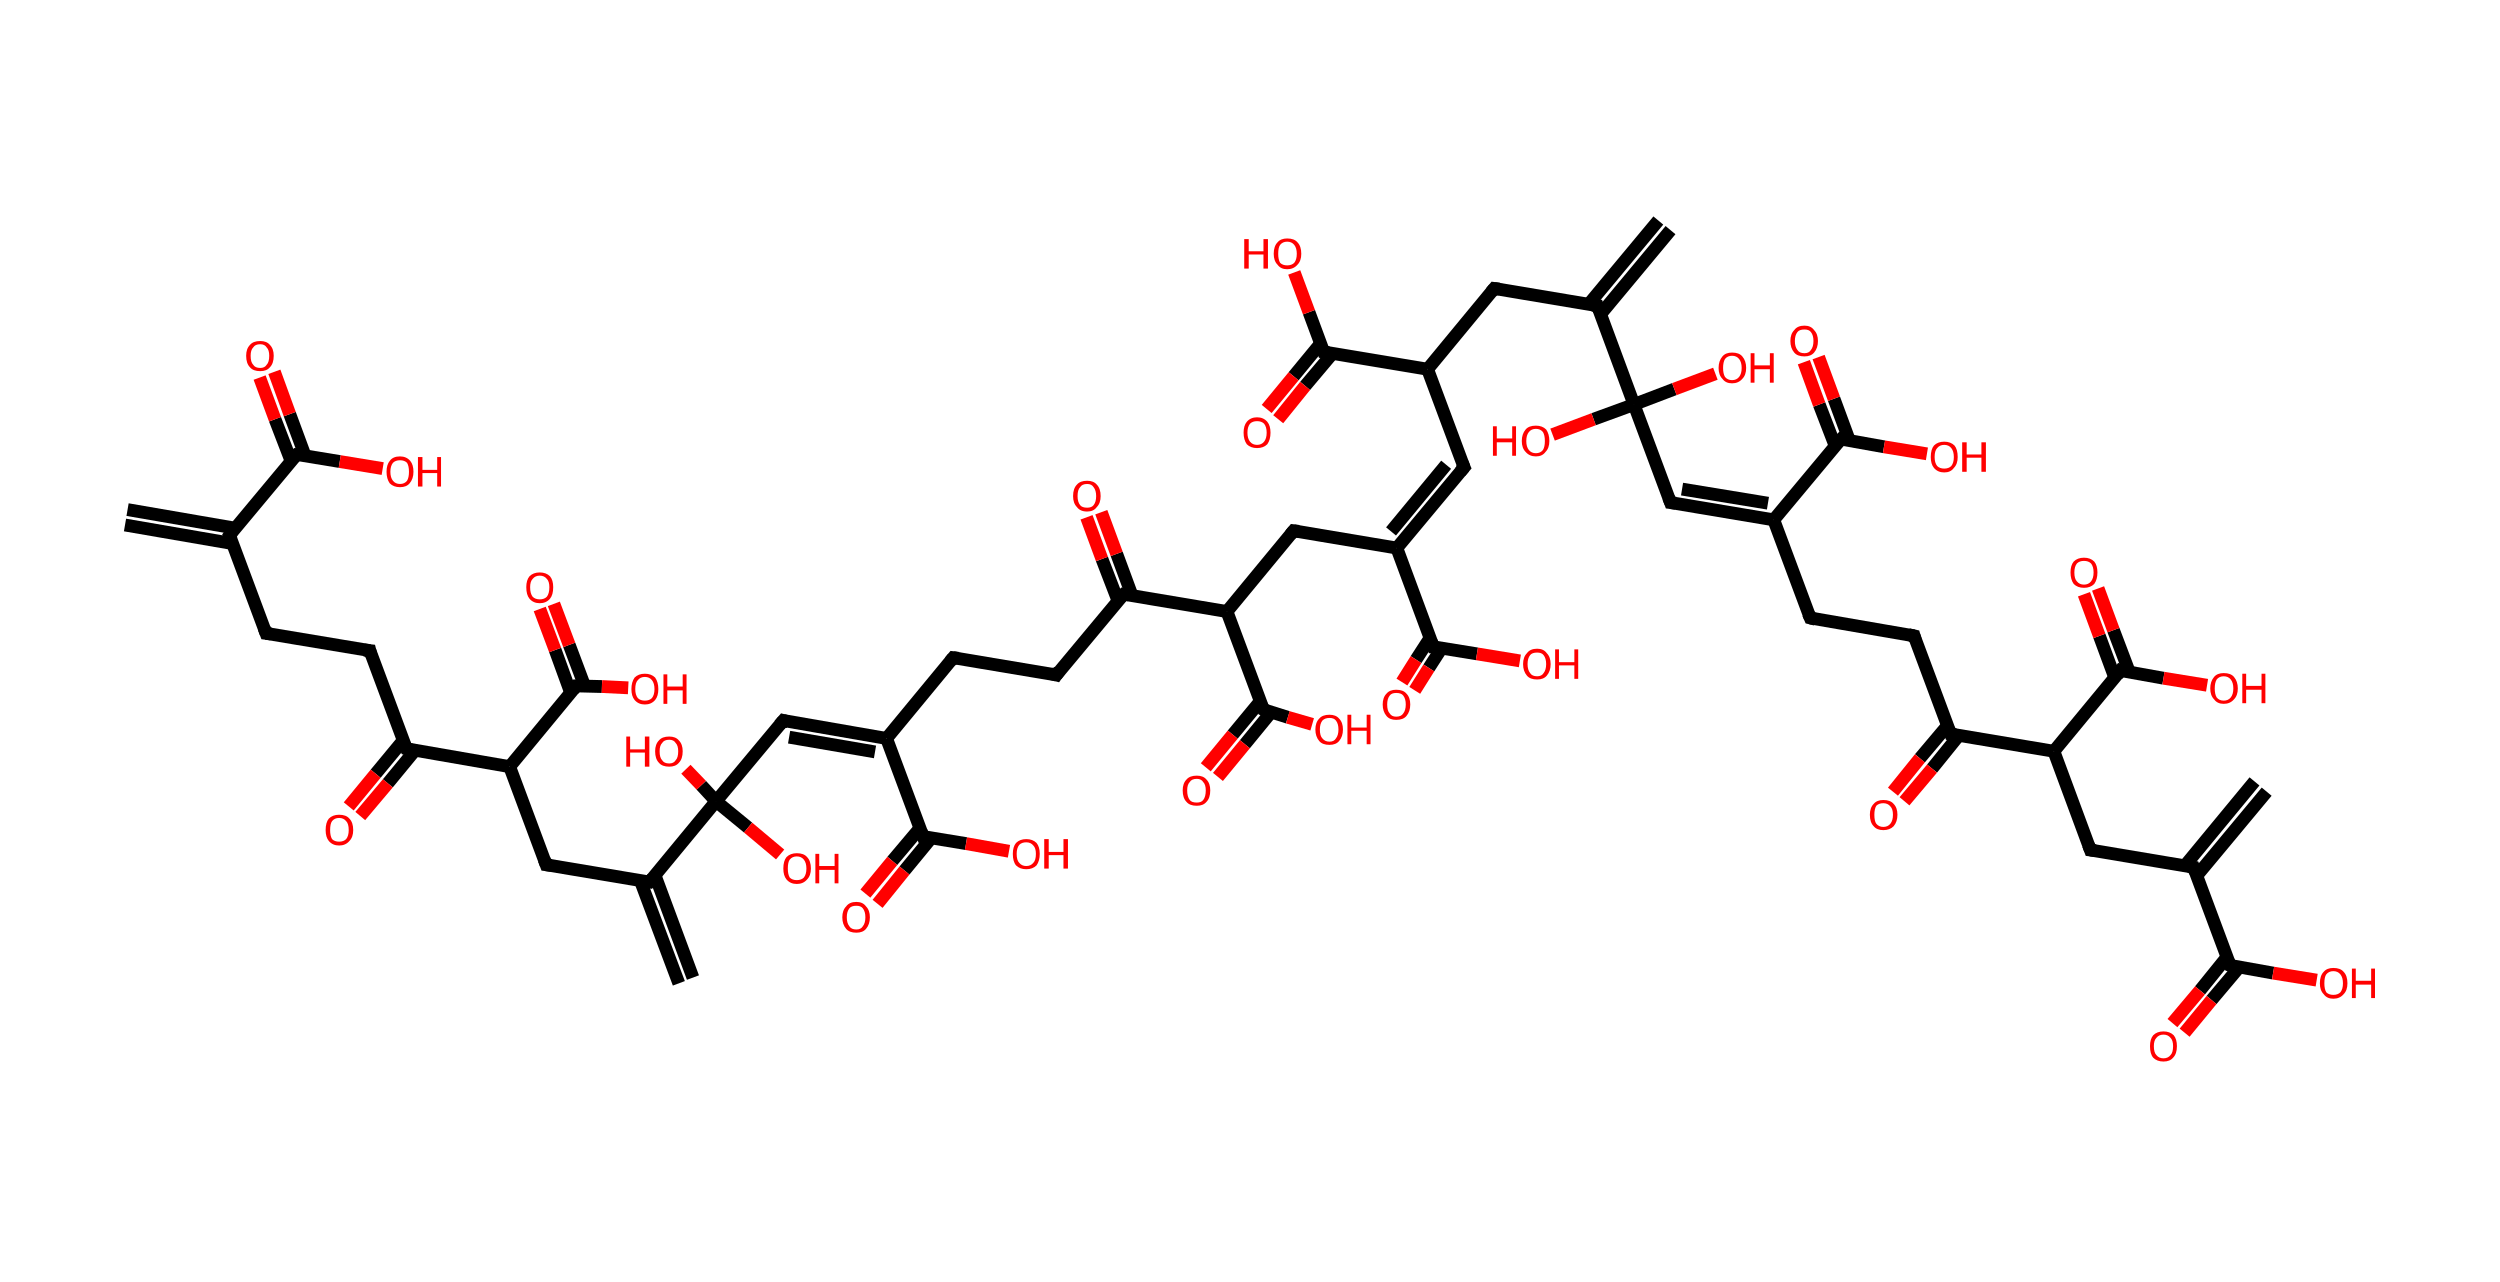 <?xml version='1.0' encoding='ASCII' standalone='yes'?>
<svg xmlns="http://www.w3.org/2000/svg" xmlns:rdkit="http://www.rdkit.org/xml" xmlns:xlink="http://www.w3.org/1999/xlink" version="1.1" baseProfile="full" xml:space="preserve" width="390px" height="200px" viewBox="0 0 390 200">
<!-- END OF HEADER -->
<rect style="opacity:1.0;fill:#FFFFFF;stroke:none" width="390.0" height="200.0" x="0.0" y="0.0"> </rect>
<path class="bond-0 atom-0 atom-1" d="M 19.9,79.5 L 36.7,82.4" style="fill:none;fill-rule:evenodd;stroke:#000000;stroke-width:2.0px;stroke-linecap:butt;stroke-linejoin:miter;stroke-opacity:1"/>
<path class="bond-0 atom-0 atom-1" d="M 19.5,81.9 L 36.3,84.8" style="fill:none;fill-rule:evenodd;stroke:#000000;stroke-width:2.0px;stroke-linecap:butt;stroke-linejoin:miter;stroke-opacity:1"/>
<path class="bond-1 atom-1 atom-2" d="M 35.8,83.5 L 41.5,98.8" style="fill:none;fill-rule:evenodd;stroke:#000000;stroke-width:2.0px;stroke-linecap:butt;stroke-linejoin:miter;stroke-opacity:1"/>
<path class="bond-2 atom-2 atom-3" d="M 41.5,98.8 L 57.7,101.5" style="fill:none;fill-rule:evenodd;stroke:#000000;stroke-width:2.0px;stroke-linecap:butt;stroke-linejoin:miter;stroke-opacity:1"/>
<path class="bond-3 atom-3 atom-4" d="M 57.7,101.5 L 63.4,116.8" style="fill:none;fill-rule:evenodd;stroke:#000000;stroke-width:2.0px;stroke-linecap:butt;stroke-linejoin:miter;stroke-opacity:1"/>
<path class="bond-4 atom-4 atom-5" d="M 62.9,115.5 L 58.6,120.7" style="fill:none;fill-rule:evenodd;stroke:#000000;stroke-width:2.0px;stroke-linecap:butt;stroke-linejoin:miter;stroke-opacity:1"/>
<path class="bond-4 atom-4 atom-5" d="M 58.6,120.7 L 54.4,125.8" style="fill:none;fill-rule:evenodd;stroke:#FF0000;stroke-width:2.0px;stroke-linecap:butt;stroke-linejoin:miter;stroke-opacity:1"/>
<path class="bond-4 atom-4 atom-5" d="M 64.7,117.1 L 60.5,122.2" style="fill:none;fill-rule:evenodd;stroke:#000000;stroke-width:2.0px;stroke-linecap:butt;stroke-linejoin:miter;stroke-opacity:1"/>
<path class="bond-4 atom-4 atom-5" d="M 60.5,122.2 L 56.2,127.3" style="fill:none;fill-rule:evenodd;stroke:#FF0000;stroke-width:2.0px;stroke-linecap:butt;stroke-linejoin:miter;stroke-opacity:1"/>
<path class="bond-5 atom-4 atom-6" d="M 63.4,116.8 L 79.5,119.6" style="fill:none;fill-rule:evenodd;stroke:#000000;stroke-width:2.0px;stroke-linecap:butt;stroke-linejoin:miter;stroke-opacity:1"/>
<path class="bond-6 atom-6 atom-7" d="M 79.5,119.6 L 85.2,134.9" style="fill:none;fill-rule:evenodd;stroke:#000000;stroke-width:2.0px;stroke-linecap:butt;stroke-linejoin:miter;stroke-opacity:1"/>
<path class="bond-7 atom-7 atom-8" d="M 85.2,134.9 L 101.3,137.6" style="fill:none;fill-rule:evenodd;stroke:#000000;stroke-width:2.0px;stroke-linecap:butt;stroke-linejoin:miter;stroke-opacity:1"/>
<path class="bond-8 atom-8 atom-9" d="M 99.9,137.4 L 105.9,153.4" style="fill:none;fill-rule:evenodd;stroke:#000000;stroke-width:2.0px;stroke-linecap:butt;stroke-linejoin:miter;stroke-opacity:1"/>
<path class="bond-8 atom-8 atom-9" d="M 102.2,136.6 L 108.1,152.5" style="fill:none;fill-rule:evenodd;stroke:#000000;stroke-width:2.0px;stroke-linecap:butt;stroke-linejoin:miter;stroke-opacity:1"/>
<path class="bond-9 atom-8 atom-10" d="M 101.3,137.6 L 111.7,125.0" style="fill:none;fill-rule:evenodd;stroke:#000000;stroke-width:2.0px;stroke-linecap:butt;stroke-linejoin:miter;stroke-opacity:1"/>
<path class="bond-10 atom-10 atom-11" d="M 111.7,125.0 L 109.4,122.5" style="fill:none;fill-rule:evenodd;stroke:#000000;stroke-width:2.0px;stroke-linecap:butt;stroke-linejoin:miter;stroke-opacity:1"/>
<path class="bond-10 atom-10 atom-11" d="M 109.4,122.5 L 107.0,120.0" style="fill:none;fill-rule:evenodd;stroke:#FF0000;stroke-width:2.0px;stroke-linecap:butt;stroke-linejoin:miter;stroke-opacity:1"/>
<path class="bond-11 atom-10 atom-12" d="M 111.7,125.0 L 116.7,129.1" style="fill:none;fill-rule:evenodd;stroke:#000000;stroke-width:2.0px;stroke-linecap:butt;stroke-linejoin:miter;stroke-opacity:1"/>
<path class="bond-11 atom-10 atom-12" d="M 116.7,129.1 L 121.7,133.3" style="fill:none;fill-rule:evenodd;stroke:#FF0000;stroke-width:2.0px;stroke-linecap:butt;stroke-linejoin:miter;stroke-opacity:1"/>
<path class="bond-12 atom-10 atom-13" d="M 111.7,125.0 L 122.2,112.4" style="fill:none;fill-rule:evenodd;stroke:#000000;stroke-width:2.0px;stroke-linecap:butt;stroke-linejoin:miter;stroke-opacity:1"/>
<path class="bond-13 atom-13 atom-14" d="M 122.2,112.4 L 138.3,115.2" style="fill:none;fill-rule:evenodd;stroke:#000000;stroke-width:2.0px;stroke-linecap:butt;stroke-linejoin:miter;stroke-opacity:1"/>
<path class="bond-13 atom-13 atom-14" d="M 123.1,115.0 L 136.5,117.3" style="fill:none;fill-rule:evenodd;stroke:#000000;stroke-width:2.0px;stroke-linecap:butt;stroke-linejoin:miter;stroke-opacity:1"/>
<path class="bond-14 atom-14 atom-15" d="M 138.3,115.2 L 148.7,102.6" style="fill:none;fill-rule:evenodd;stroke:#000000;stroke-width:2.0px;stroke-linecap:butt;stroke-linejoin:miter;stroke-opacity:1"/>
<path class="bond-15 atom-15 atom-16" d="M 148.7,102.6 L 164.8,105.3" style="fill:none;fill-rule:evenodd;stroke:#000000;stroke-width:2.0px;stroke-linecap:butt;stroke-linejoin:miter;stroke-opacity:1"/>
<path class="bond-16 atom-16 atom-17" d="M 164.8,105.3 L 175.3,92.7" style="fill:none;fill-rule:evenodd;stroke:#000000;stroke-width:2.0px;stroke-linecap:butt;stroke-linejoin:miter;stroke-opacity:1"/>
<path class="bond-17 atom-17 atom-18" d="M 176.6,92.9 L 174.2,86.4" style="fill:none;fill-rule:evenodd;stroke:#000000;stroke-width:2.0px;stroke-linecap:butt;stroke-linejoin:miter;stroke-opacity:1"/>
<path class="bond-17 atom-17 atom-18" d="M 174.2,86.4 L 171.8,79.9" style="fill:none;fill-rule:evenodd;stroke:#FF0000;stroke-width:2.0px;stroke-linecap:butt;stroke-linejoin:miter;stroke-opacity:1"/>
<path class="bond-17 atom-17 atom-18" d="M 174.4,93.7 L 171.9,87.2" style="fill:none;fill-rule:evenodd;stroke:#000000;stroke-width:2.0px;stroke-linecap:butt;stroke-linejoin:miter;stroke-opacity:1"/>
<path class="bond-17 atom-17 atom-18" d="M 171.9,87.2 L 169.5,80.7" style="fill:none;fill-rule:evenodd;stroke:#FF0000;stroke-width:2.0px;stroke-linecap:butt;stroke-linejoin:miter;stroke-opacity:1"/>
<path class="bond-18 atom-17 atom-19" d="M 175.3,92.7 L 191.4,95.4" style="fill:none;fill-rule:evenodd;stroke:#000000;stroke-width:2.0px;stroke-linecap:butt;stroke-linejoin:miter;stroke-opacity:1"/>
<path class="bond-19 atom-19 atom-20" d="M 191.4,95.4 L 201.8,82.8" style="fill:none;fill-rule:evenodd;stroke:#000000;stroke-width:2.0px;stroke-linecap:butt;stroke-linejoin:miter;stroke-opacity:1"/>
<path class="bond-20 atom-20 atom-21" d="M 201.8,82.8 L 217.9,85.5" style="fill:none;fill-rule:evenodd;stroke:#000000;stroke-width:2.0px;stroke-linecap:butt;stroke-linejoin:miter;stroke-opacity:1"/>
<path class="bond-21 atom-21 atom-22" d="M 217.9,85.5 L 228.4,72.9" style="fill:none;fill-rule:evenodd;stroke:#000000;stroke-width:2.0px;stroke-linecap:butt;stroke-linejoin:miter;stroke-opacity:1"/>
<path class="bond-21 atom-21 atom-22" d="M 217.0,82.9 L 225.6,72.5" style="fill:none;fill-rule:evenodd;stroke:#000000;stroke-width:2.0px;stroke-linecap:butt;stroke-linejoin:miter;stroke-opacity:1"/>
<path class="bond-22 atom-22 atom-23" d="M 228.4,72.9 L 222.7,57.6" style="fill:none;fill-rule:evenodd;stroke:#000000;stroke-width:2.0px;stroke-linecap:butt;stroke-linejoin:miter;stroke-opacity:1"/>
<path class="bond-23 atom-23 atom-24" d="M 222.7,57.6 L 233.1,45.0" style="fill:none;fill-rule:evenodd;stroke:#000000;stroke-width:2.0px;stroke-linecap:butt;stroke-linejoin:miter;stroke-opacity:1"/>
<path class="bond-24 atom-24 atom-25" d="M 233.1,45.0 L 249.2,47.7" style="fill:none;fill-rule:evenodd;stroke:#000000;stroke-width:2.0px;stroke-linecap:butt;stroke-linejoin:miter;stroke-opacity:1"/>
<path class="bond-25 atom-25 atom-26" d="M 249.7,49.0 L 260.6,35.9" style="fill:none;fill-rule:evenodd;stroke:#000000;stroke-width:2.0px;stroke-linecap:butt;stroke-linejoin:miter;stroke-opacity:1"/>
<path class="bond-25 atom-25 atom-26" d="M 247.8,47.5 L 258.7,34.4" style="fill:none;fill-rule:evenodd;stroke:#000000;stroke-width:2.0px;stroke-linecap:butt;stroke-linejoin:miter;stroke-opacity:1"/>
<path class="bond-26 atom-25 atom-27" d="M 249.2,47.7 L 254.9,63.1" style="fill:none;fill-rule:evenodd;stroke:#000000;stroke-width:2.0px;stroke-linecap:butt;stroke-linejoin:miter;stroke-opacity:1"/>
<path class="bond-27 atom-27 atom-28" d="M 254.9,63.1 L 248.6,65.4" style="fill:none;fill-rule:evenodd;stroke:#000000;stroke-width:2.0px;stroke-linecap:butt;stroke-linejoin:miter;stroke-opacity:1"/>
<path class="bond-27 atom-27 atom-28" d="M 248.6,65.4 L 242.2,67.8" style="fill:none;fill-rule:evenodd;stroke:#FF0000;stroke-width:2.0px;stroke-linecap:butt;stroke-linejoin:miter;stroke-opacity:1"/>
<path class="bond-28 atom-27 atom-29" d="M 254.9,63.1 L 261.2,60.7" style="fill:none;fill-rule:evenodd;stroke:#000000;stroke-width:2.0px;stroke-linecap:butt;stroke-linejoin:miter;stroke-opacity:1"/>
<path class="bond-28 atom-27 atom-29" d="M 261.2,60.7 L 267.6,58.3" style="fill:none;fill-rule:evenodd;stroke:#FF0000;stroke-width:2.0px;stroke-linecap:butt;stroke-linejoin:miter;stroke-opacity:1"/>
<path class="bond-29 atom-27 atom-30" d="M 254.9,63.1 L 260.6,78.4" style="fill:none;fill-rule:evenodd;stroke:#000000;stroke-width:2.0px;stroke-linecap:butt;stroke-linejoin:miter;stroke-opacity:1"/>
<path class="bond-30 atom-30 atom-31" d="M 260.6,78.4 L 276.7,81.1" style="fill:none;fill-rule:evenodd;stroke:#000000;stroke-width:2.0px;stroke-linecap:butt;stroke-linejoin:miter;stroke-opacity:1"/>
<path class="bond-30 atom-30 atom-31" d="M 262.4,76.3 L 275.8,78.5" style="fill:none;fill-rule:evenodd;stroke:#000000;stroke-width:2.0px;stroke-linecap:butt;stroke-linejoin:miter;stroke-opacity:1"/>
<path class="bond-31 atom-31 atom-32" d="M 276.7,81.1 L 282.4,96.4" style="fill:none;fill-rule:evenodd;stroke:#000000;stroke-width:2.0px;stroke-linecap:butt;stroke-linejoin:miter;stroke-opacity:1"/>
<path class="bond-32 atom-32 atom-33" d="M 282.4,96.4 L 298.6,99.2" style="fill:none;fill-rule:evenodd;stroke:#000000;stroke-width:2.0px;stroke-linecap:butt;stroke-linejoin:miter;stroke-opacity:1"/>
<path class="bond-33 atom-33 atom-34" d="M 298.6,99.2 L 304.3,114.5" style="fill:none;fill-rule:evenodd;stroke:#000000;stroke-width:2.0px;stroke-linecap:butt;stroke-linejoin:miter;stroke-opacity:1"/>
<path class="bond-34 atom-34 atom-35" d="M 303.8,113.2 L 299.5,118.3" style="fill:none;fill-rule:evenodd;stroke:#000000;stroke-width:2.0px;stroke-linecap:butt;stroke-linejoin:miter;stroke-opacity:1"/>
<path class="bond-34 atom-34 atom-35" d="M 299.5,118.3 L 295.3,123.5" style="fill:none;fill-rule:evenodd;stroke:#FF0000;stroke-width:2.0px;stroke-linecap:butt;stroke-linejoin:miter;stroke-opacity:1"/>
<path class="bond-34 atom-34 atom-35" d="M 305.6,114.7 L 301.4,119.9" style="fill:none;fill-rule:evenodd;stroke:#000000;stroke-width:2.0px;stroke-linecap:butt;stroke-linejoin:miter;stroke-opacity:1"/>
<path class="bond-34 atom-34 atom-35" d="M 301.4,119.9 L 297.1,125.0" style="fill:none;fill-rule:evenodd;stroke:#FF0000;stroke-width:2.0px;stroke-linecap:butt;stroke-linejoin:miter;stroke-opacity:1"/>
<path class="bond-35 atom-34 atom-36" d="M 304.3,114.5 L 320.4,117.2" style="fill:none;fill-rule:evenodd;stroke:#000000;stroke-width:2.0px;stroke-linecap:butt;stroke-linejoin:miter;stroke-opacity:1"/>
<path class="bond-36 atom-36 atom-37" d="M 320.4,117.2 L 326.1,132.6" style="fill:none;fill-rule:evenodd;stroke:#000000;stroke-width:2.0px;stroke-linecap:butt;stroke-linejoin:miter;stroke-opacity:1"/>
<path class="bond-37 atom-37 atom-38" d="M 326.1,132.6 L 342.2,135.3" style="fill:none;fill-rule:evenodd;stroke:#000000;stroke-width:2.0px;stroke-linecap:butt;stroke-linejoin:miter;stroke-opacity:1"/>
<path class="bond-38 atom-38 atom-39" d="M 342.7,136.6 L 353.6,123.5" style="fill:none;fill-rule:evenodd;stroke:#000000;stroke-width:2.0px;stroke-linecap:butt;stroke-linejoin:miter;stroke-opacity:1"/>
<path class="bond-38 atom-38 atom-39" d="M 340.8,135.1 L 351.7,121.9" style="fill:none;fill-rule:evenodd;stroke:#000000;stroke-width:2.0px;stroke-linecap:butt;stroke-linejoin:miter;stroke-opacity:1"/>
<path class="bond-39 atom-38 atom-40" d="M 342.2,135.3 L 347.9,150.6" style="fill:none;fill-rule:evenodd;stroke:#000000;stroke-width:2.0px;stroke-linecap:butt;stroke-linejoin:miter;stroke-opacity:1"/>
<path class="bond-40 atom-40 atom-41" d="M 347.4,149.3 L 343.2,154.5" style="fill:none;fill-rule:evenodd;stroke:#000000;stroke-width:2.0px;stroke-linecap:butt;stroke-linejoin:miter;stroke-opacity:1"/>
<path class="bond-40 atom-40 atom-41" d="M 343.2,154.5 L 338.9,159.6" style="fill:none;fill-rule:evenodd;stroke:#FF0000;stroke-width:2.0px;stroke-linecap:butt;stroke-linejoin:miter;stroke-opacity:1"/>
<path class="bond-40 atom-40 atom-41" d="M 349.3,150.9 L 345.0,156.0" style="fill:none;fill-rule:evenodd;stroke:#000000;stroke-width:2.0px;stroke-linecap:butt;stroke-linejoin:miter;stroke-opacity:1"/>
<path class="bond-40 atom-40 atom-41" d="M 345.0,156.0 L 340.8,161.1" style="fill:none;fill-rule:evenodd;stroke:#FF0000;stroke-width:2.0px;stroke-linecap:butt;stroke-linejoin:miter;stroke-opacity:1"/>
<path class="bond-41 atom-40 atom-42" d="M 347.9,150.6 L 354.6,151.8" style="fill:none;fill-rule:evenodd;stroke:#000000;stroke-width:2.0px;stroke-linecap:butt;stroke-linejoin:miter;stroke-opacity:1"/>
<path class="bond-41 atom-40 atom-42" d="M 354.6,151.8 L 361.4,152.9" style="fill:none;fill-rule:evenodd;stroke:#FF0000;stroke-width:2.0px;stroke-linecap:butt;stroke-linejoin:miter;stroke-opacity:1"/>
<path class="bond-42 atom-36 atom-43" d="M 320.4,117.2 L 330.8,104.6" style="fill:none;fill-rule:evenodd;stroke:#000000;stroke-width:2.0px;stroke-linecap:butt;stroke-linejoin:miter;stroke-opacity:1"/>
<path class="bond-43 atom-43 atom-44" d="M 332.2,104.9 L 329.7,98.3" style="fill:none;fill-rule:evenodd;stroke:#000000;stroke-width:2.0px;stroke-linecap:butt;stroke-linejoin:miter;stroke-opacity:1"/>
<path class="bond-43 atom-43 atom-44" d="M 329.7,98.3 L 327.3,91.8" style="fill:none;fill-rule:evenodd;stroke:#FF0000;stroke-width:2.0px;stroke-linecap:butt;stroke-linejoin:miter;stroke-opacity:1"/>
<path class="bond-43 atom-43 atom-44" d="M 329.9,105.7 L 327.5,99.2" style="fill:none;fill-rule:evenodd;stroke:#000000;stroke-width:2.0px;stroke-linecap:butt;stroke-linejoin:miter;stroke-opacity:1"/>
<path class="bond-43 atom-43 atom-44" d="M 327.5,99.2 L 325.1,92.7" style="fill:none;fill-rule:evenodd;stroke:#FF0000;stroke-width:2.0px;stroke-linecap:butt;stroke-linejoin:miter;stroke-opacity:1"/>
<path class="bond-44 atom-43 atom-45" d="M 330.8,104.6 L 337.5,105.8" style="fill:none;fill-rule:evenodd;stroke:#000000;stroke-width:2.0px;stroke-linecap:butt;stroke-linejoin:miter;stroke-opacity:1"/>
<path class="bond-44 atom-43 atom-45" d="M 337.5,105.8 L 344.3,106.9" style="fill:none;fill-rule:evenodd;stroke:#FF0000;stroke-width:2.0px;stroke-linecap:butt;stroke-linejoin:miter;stroke-opacity:1"/>
<path class="bond-45 atom-31 atom-46" d="M 276.7,81.1 L 287.2,68.5" style="fill:none;fill-rule:evenodd;stroke:#000000;stroke-width:2.0px;stroke-linecap:butt;stroke-linejoin:miter;stroke-opacity:1"/>
<path class="bond-46 atom-46 atom-47" d="M 288.5,68.7 L 286.1,62.2" style="fill:none;fill-rule:evenodd;stroke:#000000;stroke-width:2.0px;stroke-linecap:butt;stroke-linejoin:miter;stroke-opacity:1"/>
<path class="bond-46 atom-46 atom-47" d="M 286.1,62.2 L 283.7,55.7" style="fill:none;fill-rule:evenodd;stroke:#FF0000;stroke-width:2.0px;stroke-linecap:butt;stroke-linejoin:miter;stroke-opacity:1"/>
<path class="bond-46 atom-46 atom-47" d="M 286.3,69.6 L 283.8,63.1" style="fill:none;fill-rule:evenodd;stroke:#000000;stroke-width:2.0px;stroke-linecap:butt;stroke-linejoin:miter;stroke-opacity:1"/>
<path class="bond-46 atom-46 atom-47" d="M 283.8,63.1 L 281.4,56.5" style="fill:none;fill-rule:evenodd;stroke:#FF0000;stroke-width:2.0px;stroke-linecap:butt;stroke-linejoin:miter;stroke-opacity:1"/>
<path class="bond-47 atom-46 atom-48" d="M 287.2,68.5 L 293.9,69.7" style="fill:none;fill-rule:evenodd;stroke:#000000;stroke-width:2.0px;stroke-linecap:butt;stroke-linejoin:miter;stroke-opacity:1"/>
<path class="bond-47 atom-46 atom-48" d="M 293.9,69.7 L 300.6,70.8" style="fill:none;fill-rule:evenodd;stroke:#FF0000;stroke-width:2.0px;stroke-linecap:butt;stroke-linejoin:miter;stroke-opacity:1"/>
<path class="bond-48 atom-23 atom-49" d="M 222.7,57.6 L 206.5,54.9" style="fill:none;fill-rule:evenodd;stroke:#000000;stroke-width:2.0px;stroke-linecap:butt;stroke-linejoin:miter;stroke-opacity:1"/>
<path class="bond-49 atom-49 atom-50" d="M 206.0,53.6 L 201.8,58.7" style="fill:none;fill-rule:evenodd;stroke:#000000;stroke-width:2.0px;stroke-linecap:butt;stroke-linejoin:miter;stroke-opacity:1"/>
<path class="bond-49 atom-49 atom-50" d="M 201.8,58.7 L 197.6,63.8" style="fill:none;fill-rule:evenodd;stroke:#FF0000;stroke-width:2.0px;stroke-linecap:butt;stroke-linejoin:miter;stroke-opacity:1"/>
<path class="bond-49 atom-49 atom-50" d="M 207.9,55.1 L 203.6,60.2" style="fill:none;fill-rule:evenodd;stroke:#000000;stroke-width:2.0px;stroke-linecap:butt;stroke-linejoin:miter;stroke-opacity:1"/>
<path class="bond-49 atom-49 atom-50" d="M 203.6,60.2 L 199.4,65.4" style="fill:none;fill-rule:evenodd;stroke:#FF0000;stroke-width:2.0px;stroke-linecap:butt;stroke-linejoin:miter;stroke-opacity:1"/>
<path class="bond-50 atom-49 atom-51" d="M 206.5,54.9 L 204.2,48.7" style="fill:none;fill-rule:evenodd;stroke:#000000;stroke-width:2.0px;stroke-linecap:butt;stroke-linejoin:miter;stroke-opacity:1"/>
<path class="bond-50 atom-49 atom-51" d="M 204.2,48.7 L 201.9,42.5" style="fill:none;fill-rule:evenodd;stroke:#FF0000;stroke-width:2.0px;stroke-linecap:butt;stroke-linejoin:miter;stroke-opacity:1"/>
<path class="bond-51 atom-21 atom-52" d="M 217.9,85.5 L 223.6,100.9" style="fill:none;fill-rule:evenodd;stroke:#000000;stroke-width:2.0px;stroke-linecap:butt;stroke-linejoin:miter;stroke-opacity:1"/>
<path class="bond-52 atom-52 atom-53" d="M 223.1,99.5 L 220.9,102.9" style="fill:none;fill-rule:evenodd;stroke:#000000;stroke-width:2.0px;stroke-linecap:butt;stroke-linejoin:miter;stroke-opacity:1"/>
<path class="bond-52 atom-52 atom-53" d="M 220.9,102.9 L 218.7,106.4" style="fill:none;fill-rule:evenodd;stroke:#FF0000;stroke-width:2.0px;stroke-linecap:butt;stroke-linejoin:miter;stroke-opacity:1"/>
<path class="bond-52 atom-52 atom-53" d="M 224.9,101.1 L 222.9,104.2" style="fill:none;fill-rule:evenodd;stroke:#000000;stroke-width:2.0px;stroke-linecap:butt;stroke-linejoin:miter;stroke-opacity:1"/>
<path class="bond-52 atom-52 atom-53" d="M 222.9,104.2 L 220.7,107.7" style="fill:none;fill-rule:evenodd;stroke:#FF0000;stroke-width:2.0px;stroke-linecap:butt;stroke-linejoin:miter;stroke-opacity:1"/>
<path class="bond-53 atom-52 atom-54" d="M 223.6,100.9 L 230.4,102.0" style="fill:none;fill-rule:evenodd;stroke:#000000;stroke-width:2.0px;stroke-linecap:butt;stroke-linejoin:miter;stroke-opacity:1"/>
<path class="bond-53 atom-52 atom-54" d="M 230.4,102.0 L 237.1,103.1" style="fill:none;fill-rule:evenodd;stroke:#FF0000;stroke-width:2.0px;stroke-linecap:butt;stroke-linejoin:miter;stroke-opacity:1"/>
<path class="bond-54 atom-19 atom-55" d="M 191.4,95.4 L 197.1,110.7" style="fill:none;fill-rule:evenodd;stroke:#000000;stroke-width:2.0px;stroke-linecap:butt;stroke-linejoin:miter;stroke-opacity:1"/>
<path class="bond-55 atom-55 atom-56" d="M 196.6,109.4 L 192.3,114.6" style="fill:none;fill-rule:evenodd;stroke:#000000;stroke-width:2.0px;stroke-linecap:butt;stroke-linejoin:miter;stroke-opacity:1"/>
<path class="bond-55 atom-55 atom-56" d="M 192.3,114.6 L 188.1,119.7" style="fill:none;fill-rule:evenodd;stroke:#FF0000;stroke-width:2.0px;stroke-linecap:butt;stroke-linejoin:miter;stroke-opacity:1"/>
<path class="bond-55 atom-55 atom-56" d="M 198.3,111.1 L 194.2,116.1" style="fill:none;fill-rule:evenodd;stroke:#000000;stroke-width:2.0px;stroke-linecap:butt;stroke-linejoin:miter;stroke-opacity:1"/>
<path class="bond-55 atom-55 atom-56" d="M 194.2,116.1 L 190.0,121.2" style="fill:none;fill-rule:evenodd;stroke:#FF0000;stroke-width:2.0px;stroke-linecap:butt;stroke-linejoin:miter;stroke-opacity:1"/>
<path class="bond-56 atom-55 atom-57" d="M 197.1,110.7 L 200.9,111.9" style="fill:none;fill-rule:evenodd;stroke:#000000;stroke-width:2.0px;stroke-linecap:butt;stroke-linejoin:miter;stroke-opacity:1"/>
<path class="bond-56 atom-55 atom-57" d="M 200.9,111.9 L 204.7,113.0" style="fill:none;fill-rule:evenodd;stroke:#FF0000;stroke-width:2.0px;stroke-linecap:butt;stroke-linejoin:miter;stroke-opacity:1"/>
<path class="bond-57 atom-14 atom-58" d="M 138.3,115.2 L 144.0,130.5" style="fill:none;fill-rule:evenodd;stroke:#000000;stroke-width:2.0px;stroke-linecap:butt;stroke-linejoin:miter;stroke-opacity:1"/>
<path class="bond-58 atom-58 atom-59" d="M 143.5,129.2 L 139.2,134.3" style="fill:none;fill-rule:evenodd;stroke:#000000;stroke-width:2.0px;stroke-linecap:butt;stroke-linejoin:miter;stroke-opacity:1"/>
<path class="bond-58 atom-58 atom-59" d="M 139.2,134.3 L 135.0,139.4" style="fill:none;fill-rule:evenodd;stroke:#FF0000;stroke-width:2.0px;stroke-linecap:butt;stroke-linejoin:miter;stroke-opacity:1"/>
<path class="bond-58 atom-58 atom-59" d="M 145.3,130.7 L 141.1,135.8" style="fill:none;fill-rule:evenodd;stroke:#000000;stroke-width:2.0px;stroke-linecap:butt;stroke-linejoin:miter;stroke-opacity:1"/>
<path class="bond-58 atom-58 atom-59" d="M 141.1,135.8 L 136.9,141.0" style="fill:none;fill-rule:evenodd;stroke:#FF0000;stroke-width:2.0px;stroke-linecap:butt;stroke-linejoin:miter;stroke-opacity:1"/>
<path class="bond-59 atom-58 atom-60" d="M 144.0,130.5 L 150.7,131.6" style="fill:none;fill-rule:evenodd;stroke:#000000;stroke-width:2.0px;stroke-linecap:butt;stroke-linejoin:miter;stroke-opacity:1"/>
<path class="bond-59 atom-58 atom-60" d="M 150.7,131.6 L 157.4,132.8" style="fill:none;fill-rule:evenodd;stroke:#FF0000;stroke-width:2.0px;stroke-linecap:butt;stroke-linejoin:miter;stroke-opacity:1"/>
<path class="bond-60 atom-6 atom-61" d="M 79.5,119.6 L 89.9,107.0" style="fill:none;fill-rule:evenodd;stroke:#000000;stroke-width:2.0px;stroke-linecap:butt;stroke-linejoin:miter;stroke-opacity:1"/>
<path class="bond-61 atom-61 atom-62" d="M 91.2,107.0 L 88.8,100.6" style="fill:none;fill-rule:evenodd;stroke:#000000;stroke-width:2.0px;stroke-linecap:butt;stroke-linejoin:miter;stroke-opacity:1"/>
<path class="bond-61 atom-61 atom-62" d="M 88.8,100.6 L 86.4,94.2" style="fill:none;fill-rule:evenodd;stroke:#FF0000;stroke-width:2.0px;stroke-linecap:butt;stroke-linejoin:miter;stroke-opacity:1"/>
<path class="bond-61 atom-61 atom-62" d="M 89.0,108.0 L 86.6,101.4" style="fill:none;fill-rule:evenodd;stroke:#000000;stroke-width:2.0px;stroke-linecap:butt;stroke-linejoin:miter;stroke-opacity:1"/>
<path class="bond-61 atom-61 atom-62" d="M 86.6,101.4 L 84.2,95.0" style="fill:none;fill-rule:evenodd;stroke:#FF0000;stroke-width:2.0px;stroke-linecap:butt;stroke-linejoin:miter;stroke-opacity:1"/>
<path class="bond-62 atom-61 atom-63" d="M 89.9,107.0 L 93.9,107.1" style="fill:none;fill-rule:evenodd;stroke:#000000;stroke-width:2.0px;stroke-linecap:butt;stroke-linejoin:miter;stroke-opacity:1"/>
<path class="bond-62 atom-61 atom-63" d="M 93.9,107.1 L 98.0,107.3" style="fill:none;fill-rule:evenodd;stroke:#FF0000;stroke-width:2.0px;stroke-linecap:butt;stroke-linejoin:miter;stroke-opacity:1"/>
<path class="bond-63 atom-1 atom-64" d="M 35.8,83.5 L 46.3,70.9" style="fill:none;fill-rule:evenodd;stroke:#000000;stroke-width:2.0px;stroke-linecap:butt;stroke-linejoin:miter;stroke-opacity:1"/>
<path class="bond-64 atom-64 atom-65" d="M 47.6,71.1 L 45.2,64.6" style="fill:none;fill-rule:evenodd;stroke:#000000;stroke-width:2.0px;stroke-linecap:butt;stroke-linejoin:miter;stroke-opacity:1"/>
<path class="bond-64 atom-64 atom-65" d="M 45.2,64.6 L 42.8,58.0" style="fill:none;fill-rule:evenodd;stroke:#FF0000;stroke-width:2.0px;stroke-linecap:butt;stroke-linejoin:miter;stroke-opacity:1"/>
<path class="bond-64 atom-64 atom-65" d="M 45.4,71.9 L 42.9,65.4" style="fill:none;fill-rule:evenodd;stroke:#000000;stroke-width:2.0px;stroke-linecap:butt;stroke-linejoin:miter;stroke-opacity:1"/>
<path class="bond-64 atom-64 atom-65" d="M 42.9,65.4 L 40.5,58.9" style="fill:none;fill-rule:evenodd;stroke:#FF0000;stroke-width:2.0px;stroke-linecap:butt;stroke-linejoin:miter;stroke-opacity:1"/>
<path class="bond-65 atom-64 atom-66" d="M 46.3,70.9 L 53.0,72.0" style="fill:none;fill-rule:evenodd;stroke:#000000;stroke-width:2.0px;stroke-linecap:butt;stroke-linejoin:miter;stroke-opacity:1"/>
<path class="bond-65 atom-64 atom-66" d="M 53.0,72.0 L 59.7,73.1" style="fill:none;fill-rule:evenodd;stroke:#FF0000;stroke-width:2.0px;stroke-linecap:butt;stroke-linejoin:miter;stroke-opacity:1"/>
<path d="M 36.1,84.2 L 35.8,83.5 L 36.3,82.8" style="fill:none;stroke:#000000;stroke-width:2.0px;stroke-linecap:butt;stroke-linejoin:miter;stroke-opacity:1;"/>
<path d="M 41.2,98.0 L 41.5,98.8 L 42.3,98.9" style="fill:none;stroke:#000000;stroke-width:2.0px;stroke-linecap:butt;stroke-linejoin:miter;stroke-opacity:1;"/>
<path d="M 56.8,101.4 L 57.7,101.5 L 57.9,102.3" style="fill:none;stroke:#000000;stroke-width:2.0px;stroke-linecap:butt;stroke-linejoin:miter;stroke-opacity:1;"/>
<path d="M 63.1,116.1 L 63.4,116.8 L 64.2,117.0" style="fill:none;stroke:#000000;stroke-width:2.0px;stroke-linecap:butt;stroke-linejoin:miter;stroke-opacity:1;"/>
<path d="M 84.9,134.1 L 85.2,134.9 L 86.0,135.0" style="fill:none;stroke:#000000;stroke-width:2.0px;stroke-linecap:butt;stroke-linejoin:miter;stroke-opacity:1;"/>
<path d="M 100.5,137.5 L 101.3,137.6 L 101.8,137.0" style="fill:none;stroke:#000000;stroke-width:2.0px;stroke-linecap:butt;stroke-linejoin:miter;stroke-opacity:1;"/>
<path d="M 121.6,113.1 L 122.2,112.4 L 123.0,112.6" style="fill:none;stroke:#000000;stroke-width:2.0px;stroke-linecap:butt;stroke-linejoin:miter;stroke-opacity:1;"/>
<path d="M 148.2,103.2 L 148.7,102.6 L 149.5,102.7" style="fill:none;stroke:#000000;stroke-width:2.0px;stroke-linecap:butt;stroke-linejoin:miter;stroke-opacity:1;"/>
<path d="M 164.0,105.1 L 164.8,105.3 L 165.3,104.6" style="fill:none;stroke:#000000;stroke-width:2.0px;stroke-linecap:butt;stroke-linejoin:miter;stroke-opacity:1;"/>
<path d="M 174.7,93.3 L 175.3,92.7 L 176.1,92.8" style="fill:none;stroke:#000000;stroke-width:2.0px;stroke-linecap:butt;stroke-linejoin:miter;stroke-opacity:1;"/>
<path d="M 201.3,83.4 L 201.8,82.8 L 202.6,82.9" style="fill:none;stroke:#000000;stroke-width:2.0px;stroke-linecap:butt;stroke-linejoin:miter;stroke-opacity:1;"/>
<path d="M 227.8,73.6 L 228.4,72.9 L 228.1,72.2" style="fill:none;stroke:#000000;stroke-width:2.0px;stroke-linecap:butt;stroke-linejoin:miter;stroke-opacity:1;"/>
<path d="M 232.6,45.6 L 233.1,45.0 L 233.9,45.1" style="fill:none;stroke:#000000;stroke-width:2.0px;stroke-linecap:butt;stroke-linejoin:miter;stroke-opacity:1;"/>
<path d="M 248.4,47.6 L 249.2,47.7 L 249.5,48.5" style="fill:none;stroke:#000000;stroke-width:2.0px;stroke-linecap:butt;stroke-linejoin:miter;stroke-opacity:1;"/>
<path d="M 260.3,77.6 L 260.6,78.4 L 261.4,78.5" style="fill:none;stroke:#000000;stroke-width:2.0px;stroke-linecap:butt;stroke-linejoin:miter;stroke-opacity:1;"/>
<path d="M 282.1,95.7 L 282.4,96.4 L 283.2,96.6" style="fill:none;stroke:#000000;stroke-width:2.0px;stroke-linecap:butt;stroke-linejoin:miter;stroke-opacity:1;"/>
<path d="M 297.7,99.0 L 298.6,99.2 L 298.8,99.9" style="fill:none;stroke:#000000;stroke-width:2.0px;stroke-linecap:butt;stroke-linejoin:miter;stroke-opacity:1;"/>
<path d="M 304.0,113.7 L 304.3,114.5 L 305.1,114.6" style="fill:none;stroke:#000000;stroke-width:2.0px;stroke-linecap:butt;stroke-linejoin:miter;stroke-opacity:1;"/>
<path d="M 325.8,131.8 L 326.1,132.6 L 326.9,132.7" style="fill:none;stroke:#000000;stroke-width:2.0px;stroke-linecap:butt;stroke-linejoin:miter;stroke-opacity:1;"/>
<path d="M 341.4,135.2 L 342.2,135.3 L 342.5,136.1" style="fill:none;stroke:#000000;stroke-width:2.0px;stroke-linecap:butt;stroke-linejoin:miter;stroke-opacity:1;"/>
<path d="M 347.6,149.9 L 347.9,150.6 L 348.2,150.7" style="fill:none;stroke:#000000;stroke-width:2.0px;stroke-linecap:butt;stroke-linejoin:miter;stroke-opacity:1;"/>
<path d="M 330.3,105.3 L 330.8,104.6 L 331.1,104.7" style="fill:none;stroke:#000000;stroke-width:2.0px;stroke-linecap:butt;stroke-linejoin:miter;stroke-opacity:1;"/>
<path d="M 286.6,69.1 L 287.2,68.5 L 287.5,68.6" style="fill:none;stroke:#000000;stroke-width:2.0px;stroke-linecap:butt;stroke-linejoin:miter;stroke-opacity:1;"/>
<path d="M 207.3,55.0 L 206.5,54.9 L 206.4,54.6" style="fill:none;stroke:#000000;stroke-width:2.0px;stroke-linecap:butt;stroke-linejoin:miter;stroke-opacity:1;"/>
<path d="M 223.3,100.1 L 223.6,100.9 L 224.0,100.9" style="fill:none;stroke:#000000;stroke-width:2.0px;stroke-linecap:butt;stroke-linejoin:miter;stroke-opacity:1;"/>
<path d="M 196.8,110.0 L 197.1,110.7 L 197.3,110.8" style="fill:none;stroke:#000000;stroke-width:2.0px;stroke-linecap:butt;stroke-linejoin:miter;stroke-opacity:1;"/>
<path d="M 143.7,129.7 L 144.0,130.5 L 144.3,130.5" style="fill:none;stroke:#000000;stroke-width:2.0px;stroke-linecap:butt;stroke-linejoin:miter;stroke-opacity:1;"/>
<path d="M 89.4,107.6 L 89.9,107.0 L 90.1,107.0" style="fill:none;stroke:#000000;stroke-width:2.0px;stroke-linecap:butt;stroke-linejoin:miter;stroke-opacity:1;"/>
<path d="M 45.7,71.5 L 46.3,70.9 L 46.6,70.9" style="fill:none;stroke:#000000;stroke-width:2.0px;stroke-linecap:butt;stroke-linejoin:miter;stroke-opacity:1;"/>
<path class="atom-5" d="M 50.8 129.5 Q 50.8 128.3, 51.3 127.7 Q 51.9 127.1, 52.9 127.1 Q 54.0 127.1, 54.5 127.7 Q 55.1 128.3, 55.1 129.5 Q 55.1 130.6, 54.5 131.2 Q 53.9 131.9, 52.9 131.9 Q 51.9 131.9, 51.3 131.2 Q 50.8 130.6, 50.8 129.5 M 52.9 131.3 Q 53.6 131.3, 54.0 130.9 Q 54.4 130.4, 54.4 129.5 Q 54.4 128.5, 54.0 128.1 Q 53.6 127.6, 52.9 127.6 Q 52.2 127.6, 51.8 128.1 Q 51.5 128.5, 51.5 129.5 Q 51.5 130.4, 51.8 130.9 Q 52.2 131.3, 52.9 131.3 " fill="#FF0000"/>
<path class="atom-11" d="M 97.7 114.9 L 98.3 114.9 L 98.3 116.9 L 100.6 116.9 L 100.6 114.9 L 101.3 114.9 L 101.3 119.6 L 100.6 119.6 L 100.6 117.4 L 98.3 117.4 L 98.3 119.6 L 97.7 119.6 L 97.7 114.9 " fill="#FF0000"/>
<path class="atom-11" d="M 102.2 117.2 Q 102.2 116.1, 102.8 115.5 Q 103.3 114.9, 104.4 114.9 Q 105.4 114.9, 105.9 115.5 Q 106.5 116.1, 106.5 117.2 Q 106.5 118.4, 105.9 119.0 Q 105.4 119.6, 104.4 119.6 Q 103.3 119.6, 102.8 119.0 Q 102.2 118.4, 102.2 117.2 M 104.4 119.1 Q 105.1 119.1, 105.4 118.6 Q 105.8 118.2, 105.8 117.2 Q 105.8 116.3, 105.4 115.9 Q 105.1 115.4, 104.4 115.4 Q 103.6 115.4, 103.3 115.9 Q 102.9 116.3, 102.9 117.2 Q 102.9 118.2, 103.3 118.6 Q 103.6 119.1, 104.4 119.1 " fill="#FF0000"/>
<path class="atom-12" d="M 122.2 135.5 Q 122.2 134.3, 122.7 133.7 Q 123.3 133.1, 124.3 133.1 Q 125.4 133.1, 125.9 133.7 Q 126.5 134.3, 126.5 135.5 Q 126.5 136.6, 125.9 137.2 Q 125.3 137.9, 124.3 137.9 Q 123.3 137.9, 122.7 137.2 Q 122.2 136.6, 122.2 135.5 M 124.3 137.3 Q 125.0 137.3, 125.4 136.9 Q 125.8 136.4, 125.8 135.5 Q 125.8 134.6, 125.4 134.1 Q 125.0 133.6, 124.3 133.6 Q 123.6 133.6, 123.2 134.1 Q 122.9 134.5, 122.9 135.5 Q 122.9 136.4, 123.2 136.9 Q 123.6 137.3, 124.3 137.3 " fill="#FF0000"/>
<path class="atom-12" d="M 127.2 133.2 L 127.8 133.2 L 127.8 135.1 L 130.2 135.1 L 130.2 133.2 L 130.8 133.2 L 130.8 137.8 L 130.2 137.8 L 130.2 135.7 L 127.8 135.7 L 127.8 137.8 L 127.2 137.8 L 127.2 133.2 " fill="#FF0000"/>
<path class="atom-18" d="M 167.4 77.4 Q 167.4 76.2, 168.0 75.6 Q 168.5 75.0, 169.6 75.0 Q 170.6 75.0, 171.1 75.6 Q 171.7 76.2, 171.7 77.4 Q 171.7 78.5, 171.1 79.1 Q 170.6 79.8, 169.6 79.8 Q 168.5 79.8, 168.0 79.1 Q 167.4 78.5, 167.4 77.4 M 169.6 79.2 Q 170.3 79.2, 170.6 78.8 Q 171.0 78.3, 171.0 77.4 Q 171.0 76.5, 170.6 76.0 Q 170.3 75.5, 169.6 75.5 Q 168.8 75.5, 168.5 76.0 Q 168.1 76.4, 168.1 77.4 Q 168.1 78.3, 168.5 78.8 Q 168.8 79.2, 169.6 79.2 " fill="#FF0000"/>
<path class="atom-28" d="M 232.9 66.5 L 233.5 66.5 L 233.5 68.4 L 235.9 68.4 L 235.9 66.5 L 236.5 66.5 L 236.5 71.1 L 235.9 71.1 L 235.9 69.0 L 233.5 69.0 L 233.5 71.1 L 232.9 71.1 L 232.9 66.5 " fill="#FF0000"/>
<path class="atom-28" d="M 237.4 68.8 Q 237.4 67.7, 238.0 67.0 Q 238.5 66.4, 239.6 66.4 Q 240.6 66.4, 241.2 67.0 Q 241.7 67.7, 241.7 68.8 Q 241.7 69.9, 241.1 70.5 Q 240.6 71.2, 239.6 71.2 Q 238.6 71.2, 238.0 70.5 Q 237.4 69.9, 237.4 68.8 M 239.6 70.7 Q 240.3 70.7, 240.7 70.2 Q 241.0 69.7, 241.0 68.8 Q 241.0 67.9, 240.7 67.4 Q 240.3 66.9, 239.6 66.9 Q 238.9 66.9, 238.5 67.4 Q 238.1 67.9, 238.1 68.8 Q 238.1 69.7, 238.5 70.2 Q 238.9 70.7, 239.6 70.7 " fill="#FF0000"/>
<path class="atom-29" d="M 268.1 57.4 Q 268.1 56.3, 268.7 55.6 Q 269.2 55.0, 270.2 55.0 Q 271.3 55.0, 271.8 55.6 Q 272.4 56.3, 272.4 57.4 Q 272.4 58.5, 271.8 59.1 Q 271.2 59.8, 270.2 59.8 Q 269.2 59.8, 268.7 59.1 Q 268.1 58.5, 268.1 57.4 M 270.2 59.3 Q 270.9 59.3, 271.3 58.8 Q 271.7 58.3, 271.7 57.4 Q 271.7 56.5, 271.3 56.0 Q 270.9 55.5, 270.2 55.5 Q 269.5 55.5, 269.1 56.0 Q 268.8 56.5, 268.8 57.4 Q 268.8 58.3, 269.1 58.8 Q 269.5 59.3, 270.2 59.3 " fill="#FF0000"/>
<path class="atom-29" d="M 273.1 55.1 L 273.7 55.1 L 273.7 57.0 L 276.1 57.0 L 276.1 55.1 L 276.7 55.1 L 276.7 59.7 L 276.1 59.7 L 276.1 57.6 L 273.7 57.6 L 273.7 59.7 L 273.1 59.7 L 273.1 55.1 " fill="#FF0000"/>
<path class="atom-35" d="M 291.7 127.1 Q 291.7 126.0, 292.3 125.4 Q 292.8 124.8, 293.8 124.8 Q 294.9 124.8, 295.4 125.4 Q 296.0 126.0, 296.0 127.1 Q 296.0 128.2, 295.4 128.9 Q 294.8 129.5, 293.8 129.5 Q 292.8 129.5, 292.3 128.9 Q 291.7 128.3, 291.7 127.1 M 293.8 129.0 Q 294.5 129.0, 294.9 128.5 Q 295.3 128.0, 295.3 127.1 Q 295.3 126.2, 294.9 125.8 Q 294.5 125.3, 293.8 125.3 Q 293.1 125.3, 292.7 125.7 Q 292.4 126.2, 292.4 127.1 Q 292.4 128.1, 292.7 128.5 Q 293.1 129.0, 293.8 129.0 " fill="#FF0000"/>
<path class="atom-41" d="M 335.4 163.2 Q 335.4 162.1, 335.9 161.5 Q 336.5 160.9, 337.5 160.9 Q 338.5 160.9, 339.1 161.5 Q 339.6 162.1, 339.6 163.2 Q 339.6 164.4, 339.0 165.0 Q 338.5 165.6, 337.5 165.6 Q 336.5 165.6, 335.9 165.0 Q 335.4 164.4, 335.4 163.2 M 337.5 165.1 Q 338.2 165.1, 338.6 164.6 Q 339.0 164.2, 339.0 163.2 Q 339.0 162.3, 338.6 161.9 Q 338.2 161.4, 337.5 161.4 Q 336.8 161.4, 336.4 161.9 Q 336.0 162.3, 336.0 163.2 Q 336.0 164.2, 336.4 164.6 Q 336.8 165.1, 337.5 165.1 " fill="#FF0000"/>
<path class="atom-42" d="M 361.9 153.4 Q 361.9 152.2, 362.5 151.6 Q 363.0 151.0, 364.0 151.0 Q 365.1 151.0, 365.6 151.6 Q 366.2 152.2, 366.2 153.4 Q 366.2 154.5, 365.6 155.1 Q 365.0 155.8, 364.0 155.8 Q 363.0 155.8, 362.5 155.1 Q 361.9 154.5, 361.9 153.4 M 364.0 155.2 Q 364.7 155.2, 365.1 154.8 Q 365.5 154.3, 365.5 153.4 Q 365.5 152.5, 365.1 152.0 Q 364.7 151.5, 364.0 151.5 Q 363.3 151.5, 362.9 152.0 Q 362.6 152.4, 362.6 153.4 Q 362.6 154.3, 362.9 154.8 Q 363.3 155.2, 364.0 155.2 " fill="#FF0000"/>
<path class="atom-42" d="M 366.9 151.1 L 367.5 151.1 L 367.5 153.0 L 369.9 153.0 L 369.9 151.1 L 370.5 151.1 L 370.5 155.7 L 369.9 155.7 L 369.9 153.6 L 367.5 153.6 L 367.5 155.7 L 366.9 155.7 L 366.9 151.1 " fill="#FF0000"/>
<path class="atom-44" d="M 323.0 89.3 Q 323.0 88.2, 323.5 87.6 Q 324.1 87.0, 325.1 87.0 Q 326.1 87.0, 326.7 87.6 Q 327.2 88.2, 327.2 89.3 Q 327.2 90.4, 326.7 91.1 Q 326.1 91.7, 325.1 91.7 Q 324.1 91.7, 323.5 91.1 Q 323.0 90.4, 323.0 89.3 M 325.1 91.2 Q 325.8 91.2, 326.2 90.7 Q 326.6 90.2, 326.6 89.3 Q 326.6 88.4, 326.2 87.9 Q 325.8 87.5, 325.1 87.5 Q 324.4 87.5, 324.0 87.9 Q 323.6 88.4, 323.6 89.3 Q 323.6 90.3, 324.0 90.7 Q 324.4 91.2, 325.1 91.2 " fill="#FF0000"/>
<path class="atom-45" d="M 344.8 107.4 Q 344.8 106.3, 345.4 105.6 Q 345.9 105.0, 346.9 105.0 Q 348.0 105.0, 348.5 105.6 Q 349.1 106.3, 349.1 107.4 Q 349.1 108.5, 348.5 109.1 Q 347.9 109.8, 346.9 109.8 Q 345.9 109.8, 345.4 109.1 Q 344.8 108.5, 344.8 107.4 M 346.9 109.3 Q 347.6 109.3, 348.0 108.8 Q 348.4 108.3, 348.4 107.4 Q 348.4 106.5, 348.0 106.0 Q 347.6 105.5, 346.9 105.5 Q 346.2 105.5, 345.8 106.0 Q 345.5 106.5, 345.5 107.4 Q 345.5 108.3, 345.8 108.8 Q 346.2 109.3, 346.9 109.3 " fill="#FF0000"/>
<path class="atom-45" d="M 349.8 105.1 L 350.4 105.1 L 350.4 107.0 L 352.8 107.0 L 352.8 105.1 L 353.4 105.1 L 353.4 109.7 L 352.8 109.7 L 352.8 107.6 L 350.4 107.6 L 350.4 109.7 L 349.8 109.7 L 349.8 105.1 " fill="#FF0000"/>
<path class="atom-47" d="M 279.3 53.2 Q 279.3 52.1, 279.9 51.5 Q 280.4 50.8, 281.5 50.8 Q 282.5 50.8, 283.0 51.5 Q 283.6 52.1, 283.6 53.2 Q 283.6 54.3, 283.0 55.0 Q 282.5 55.6, 281.5 55.6 Q 280.4 55.6, 279.9 55.0 Q 279.3 54.3, 279.3 53.2 M 281.5 55.1 Q 282.2 55.1, 282.5 54.6 Q 282.9 54.1, 282.9 53.2 Q 282.9 52.3, 282.5 51.8 Q 282.2 51.4, 281.5 51.4 Q 280.7 51.4, 280.4 51.8 Q 280.0 52.3, 280.0 53.2 Q 280.0 54.1, 280.4 54.6 Q 280.7 55.1, 281.5 55.1 " fill="#FF0000"/>
<path class="atom-48" d="M 301.2 71.3 Q 301.2 70.1, 301.7 69.5 Q 302.3 68.9, 303.3 68.9 Q 304.3 68.9, 304.9 69.5 Q 305.4 70.1, 305.4 71.3 Q 305.4 72.4, 304.8 73.0 Q 304.3 73.7, 303.3 73.7 Q 302.3 73.7, 301.7 73.0 Q 301.2 72.4, 301.2 71.3 M 303.3 73.1 Q 304.0 73.1, 304.4 72.7 Q 304.8 72.2, 304.8 71.3 Q 304.8 70.4, 304.4 69.9 Q 304.0 69.4, 303.3 69.4 Q 302.6 69.4, 302.2 69.9 Q 301.8 70.3, 301.8 71.3 Q 301.8 72.2, 302.2 72.7 Q 302.6 73.1, 303.3 73.1 " fill="#FF0000"/>
<path class="atom-48" d="M 306.1 69.0 L 306.8 69.0 L 306.8 70.9 L 309.1 70.9 L 309.1 69.0 L 309.8 69.0 L 309.8 73.6 L 309.1 73.6 L 309.1 71.4 L 306.8 71.4 L 306.8 73.6 L 306.1 73.6 L 306.1 69.0 " fill="#FF0000"/>
<path class="atom-50" d="M 194.0 67.5 Q 194.0 66.4, 194.5 65.8 Q 195.1 65.1, 196.1 65.1 Q 197.1 65.1, 197.7 65.8 Q 198.2 66.4, 198.2 67.5 Q 198.2 68.6, 197.7 69.3 Q 197.1 69.9, 196.1 69.9 Q 195.1 69.9, 194.5 69.3 Q 194.0 68.6, 194.0 67.5 M 196.1 69.4 Q 196.8 69.4, 197.2 68.9 Q 197.6 68.4, 197.6 67.5 Q 197.6 66.6, 197.2 66.1 Q 196.8 65.7, 196.1 65.7 Q 195.4 65.7, 195.0 66.1 Q 194.6 66.6, 194.6 67.5 Q 194.6 68.4, 195.0 68.9 Q 195.4 69.4, 196.1 69.4 " fill="#FF0000"/>
<path class="atom-51" d="M 194.1 37.3 L 194.8 37.3 L 194.8 39.2 L 197.1 39.2 L 197.1 37.3 L 197.8 37.3 L 197.8 41.9 L 197.1 41.9 L 197.1 39.7 L 194.8 39.7 L 194.8 41.9 L 194.1 41.9 L 194.1 37.3 " fill="#FF0000"/>
<path class="atom-51" d="M 198.7 39.6 Q 198.7 38.4, 199.3 37.8 Q 199.8 37.2, 200.8 37.2 Q 201.9 37.2, 202.4 37.8 Q 203.0 38.4, 203.0 39.6 Q 203.0 40.7, 202.4 41.3 Q 201.8 42.0, 200.8 42.0 Q 199.8 42.0, 199.3 41.3 Q 198.7 40.7, 198.7 39.6 M 200.8 41.4 Q 201.5 41.4, 201.9 41.0 Q 202.3 40.5, 202.3 39.6 Q 202.3 38.7, 201.9 38.2 Q 201.5 37.7, 200.8 37.7 Q 200.1 37.7, 199.7 38.2 Q 199.4 38.6, 199.4 39.6 Q 199.4 40.5, 199.7 41.0 Q 200.1 41.4, 200.8 41.4 " fill="#FF0000"/>
<path class="atom-53" d="M 215.7 109.9 Q 215.7 108.8, 216.3 108.2 Q 216.8 107.6, 217.8 107.6 Q 218.9 107.6, 219.4 108.2 Q 220.0 108.8, 220.0 109.9 Q 220.0 111.0, 219.4 111.7 Q 218.9 112.3, 217.8 112.3 Q 216.8 112.3, 216.3 111.7 Q 215.7 111.0, 215.7 109.9 M 217.8 111.8 Q 218.6 111.8, 218.9 111.3 Q 219.3 110.8, 219.3 109.9 Q 219.3 109.0, 218.9 108.5 Q 218.6 108.1, 217.8 108.1 Q 217.1 108.1, 216.8 108.5 Q 216.4 109.0, 216.4 109.9 Q 216.4 110.9, 216.8 111.3 Q 217.1 111.8, 217.8 111.8 " fill="#FF0000"/>
<path class="atom-54" d="M 237.6 103.6 Q 237.6 102.5, 238.2 101.9 Q 238.7 101.2, 239.8 101.2 Q 240.8 101.2, 241.3 101.9 Q 241.9 102.5, 241.9 103.6 Q 241.9 104.7, 241.3 105.4 Q 240.8 106.0, 239.8 106.0 Q 238.7 106.0, 238.2 105.4 Q 237.6 104.7, 237.6 103.6 M 239.8 105.5 Q 240.5 105.5, 240.8 105.0 Q 241.2 104.5, 241.2 103.6 Q 241.2 102.7, 240.8 102.2 Q 240.5 101.8, 239.8 101.8 Q 239.0 101.8, 238.7 102.2 Q 238.3 102.7, 238.3 103.6 Q 238.3 104.5, 238.7 105.0 Q 239.0 105.5, 239.8 105.5 " fill="#FF0000"/>
<path class="atom-54" d="M 242.6 101.3 L 243.2 101.3 L 243.2 103.3 L 245.6 103.3 L 245.6 101.3 L 246.2 101.3 L 246.2 105.9 L 245.6 105.9 L 245.6 103.8 L 243.2 103.8 L 243.2 105.9 L 242.6 105.9 L 242.6 101.3 " fill="#FF0000"/>
<path class="atom-56" d="M 184.5 123.3 Q 184.5 122.2, 185.1 121.6 Q 185.6 121.0, 186.7 121.0 Q 187.7 121.0, 188.2 121.6 Q 188.8 122.2, 188.8 123.3 Q 188.8 124.5, 188.2 125.1 Q 187.7 125.7, 186.7 125.7 Q 185.6 125.7, 185.1 125.1 Q 184.5 124.5, 184.5 123.3 M 186.7 125.2 Q 187.4 125.2, 187.7 124.8 Q 188.1 124.3, 188.1 123.3 Q 188.1 122.4, 187.7 122.0 Q 187.4 121.5, 186.7 121.5 Q 185.9 121.5, 185.6 122.0 Q 185.2 122.4, 185.2 123.3 Q 185.2 124.3, 185.6 124.8 Q 185.9 125.2, 186.7 125.2 " fill="#FF0000"/>
<path class="atom-57" d="M 205.2 113.8 Q 205.2 112.7, 205.8 112.1 Q 206.3 111.5, 207.4 111.5 Q 208.4 111.5, 208.9 112.1 Q 209.5 112.7, 209.5 113.8 Q 209.5 114.9, 208.9 115.6 Q 208.4 116.2, 207.4 116.2 Q 206.3 116.2, 205.8 115.6 Q 205.2 114.9, 205.2 113.8 M 207.4 115.7 Q 208.1 115.7, 208.4 115.2 Q 208.8 114.7, 208.8 113.8 Q 208.8 112.9, 208.4 112.4 Q 208.1 112.0, 207.4 112.0 Q 206.7 112.0, 206.3 112.4 Q 205.9 112.9, 205.9 113.8 Q 205.9 114.8, 206.3 115.2 Q 206.7 115.7, 207.4 115.7 " fill="#FF0000"/>
<path class="atom-57" d="M 210.2 111.5 L 210.8 111.5 L 210.8 113.5 L 213.2 113.5 L 213.2 111.5 L 213.8 111.5 L 213.8 116.1 L 213.2 116.1 L 213.2 114.0 L 210.8 114.0 L 210.8 116.1 L 210.2 116.1 L 210.2 111.5 " fill="#FF0000"/>
<path class="atom-59" d="M 131.4 143.1 Q 131.4 142.0, 132.0 141.4 Q 132.5 140.7, 133.6 140.7 Q 134.6 140.7, 135.1 141.4 Q 135.7 142.0, 135.7 143.1 Q 135.7 144.2, 135.1 144.9 Q 134.6 145.5, 133.6 145.5 Q 132.5 145.5, 132.0 144.9 Q 131.4 144.2, 131.4 143.1 M 133.6 145.0 Q 134.3 145.0, 134.6 144.5 Q 135.0 144.0, 135.0 143.1 Q 135.0 142.2, 134.6 141.7 Q 134.3 141.3, 133.6 141.3 Q 132.8 141.3, 132.5 141.7 Q 132.1 142.2, 132.1 143.1 Q 132.1 144.0, 132.5 144.5 Q 132.8 145.0, 133.6 145.0 " fill="#FF0000"/>
<path class="atom-60" d="M 158.0 133.2 Q 158.0 132.1, 158.5 131.5 Q 159.1 130.9, 160.1 130.9 Q 161.1 130.9, 161.7 131.5 Q 162.2 132.1, 162.2 133.2 Q 162.2 134.3, 161.7 135.0 Q 161.1 135.6, 160.1 135.6 Q 159.1 135.6, 158.5 135.0 Q 158.0 134.4, 158.0 133.2 M 160.1 135.1 Q 160.8 135.1, 161.2 134.6 Q 161.6 134.2, 161.6 133.2 Q 161.6 132.3, 161.2 131.9 Q 160.8 131.4, 160.1 131.4 Q 159.4 131.4, 159.0 131.8 Q 158.6 132.3, 158.6 133.2 Q 158.6 134.2, 159.0 134.6 Q 159.4 135.1, 160.1 135.1 " fill="#FF0000"/>
<path class="atom-60" d="M 162.9 130.9 L 163.6 130.9 L 163.6 132.9 L 165.9 132.9 L 165.9 130.9 L 166.6 130.9 L 166.6 135.5 L 165.9 135.5 L 165.9 133.4 L 163.6 133.4 L 163.6 135.5 L 162.9 135.5 L 162.9 130.9 " fill="#FF0000"/>
<path class="atom-62" d="M 82.1 91.6 Q 82.1 90.5, 82.6 89.9 Q 83.2 89.3, 84.2 89.3 Q 85.2 89.3, 85.8 89.9 Q 86.3 90.5, 86.3 91.6 Q 86.3 92.8, 85.8 93.4 Q 85.2 94.1, 84.2 94.1 Q 83.2 94.1, 82.6 93.4 Q 82.1 92.8, 82.1 91.6 M 84.2 93.5 Q 84.9 93.5, 85.3 93.1 Q 85.7 92.6, 85.7 91.6 Q 85.7 90.7, 85.3 90.3 Q 84.9 89.8, 84.2 89.8 Q 83.5 89.8, 83.1 90.3 Q 82.7 90.7, 82.7 91.6 Q 82.7 92.6, 83.1 93.1 Q 83.5 93.5, 84.2 93.5 " fill="#FF0000"/>
<path class="atom-63" d="M 98.5 107.5 Q 98.5 106.4, 99.0 105.7 Q 99.6 105.1, 100.6 105.1 Q 101.6 105.1, 102.2 105.7 Q 102.7 106.4, 102.7 107.5 Q 102.7 108.6, 102.2 109.2 Q 101.6 109.9, 100.6 109.9 Q 99.6 109.9, 99.0 109.2 Q 98.5 108.6, 98.5 107.5 M 100.6 109.3 Q 101.3 109.3, 101.7 108.9 Q 102.1 108.4, 102.1 107.5 Q 102.1 106.6, 101.7 106.1 Q 101.3 105.6, 100.6 105.6 Q 99.9 105.6, 99.5 106.1 Q 99.1 106.5, 99.1 107.5 Q 99.1 108.4, 99.5 108.9 Q 99.9 109.3, 100.6 109.3 " fill="#FF0000"/>
<path class="atom-63" d="M 103.5 105.2 L 104.1 105.2 L 104.1 107.1 L 106.5 107.1 L 106.5 105.2 L 107.1 105.2 L 107.1 109.8 L 106.5 109.8 L 106.5 107.7 L 104.1 107.7 L 104.1 109.8 L 103.5 109.8 L 103.5 105.2 " fill="#FF0000"/>
<path class="atom-65" d="M 38.4 55.5 Q 38.4 54.4, 39.0 53.8 Q 39.5 53.2, 40.6 53.2 Q 41.6 53.2, 42.1 53.8 Q 42.7 54.4, 42.7 55.5 Q 42.7 56.7, 42.1 57.3 Q 41.6 57.9, 40.6 57.9 Q 39.5 57.9, 39.0 57.3 Q 38.4 56.7, 38.4 55.5 M 40.6 57.4 Q 41.3 57.4, 41.6 56.9 Q 42.0 56.5, 42.0 55.5 Q 42.0 54.6, 41.6 54.2 Q 41.3 53.7, 40.6 53.7 Q 39.8 53.7, 39.5 54.2 Q 39.1 54.6, 39.1 55.5 Q 39.1 56.5, 39.5 56.9 Q 39.8 57.4, 40.6 57.4 " fill="#FF0000"/>
<path class="atom-66" d="M 60.3 73.6 Q 60.3 72.5, 60.8 71.9 Q 61.3 71.2, 62.4 71.2 Q 63.4 71.2, 64.0 71.9 Q 64.5 72.5, 64.5 73.6 Q 64.5 74.7, 63.9 75.4 Q 63.4 76.0, 62.4 76.0 Q 61.4 76.0, 60.8 75.4 Q 60.3 74.7, 60.3 73.6 M 62.4 75.5 Q 63.1 75.5, 63.5 75.0 Q 63.8 74.5, 63.8 73.6 Q 63.8 72.7, 63.5 72.2 Q 63.1 71.8, 62.4 71.8 Q 61.7 71.8, 61.3 72.2 Q 60.9 72.7, 60.9 73.6 Q 60.9 74.5, 61.3 75.0 Q 61.7 75.5, 62.4 75.5 " fill="#FF0000"/>
<path class="atom-66" d="M 65.2 71.3 L 65.9 71.3 L 65.9 73.3 L 68.2 73.3 L 68.2 71.3 L 68.8 71.3 L 68.8 75.9 L 68.2 75.9 L 68.2 73.8 L 65.9 73.8 L 65.9 75.9 L 65.2 75.9 L 65.2 71.3 " fill="#FF0000"/>
</svg>
